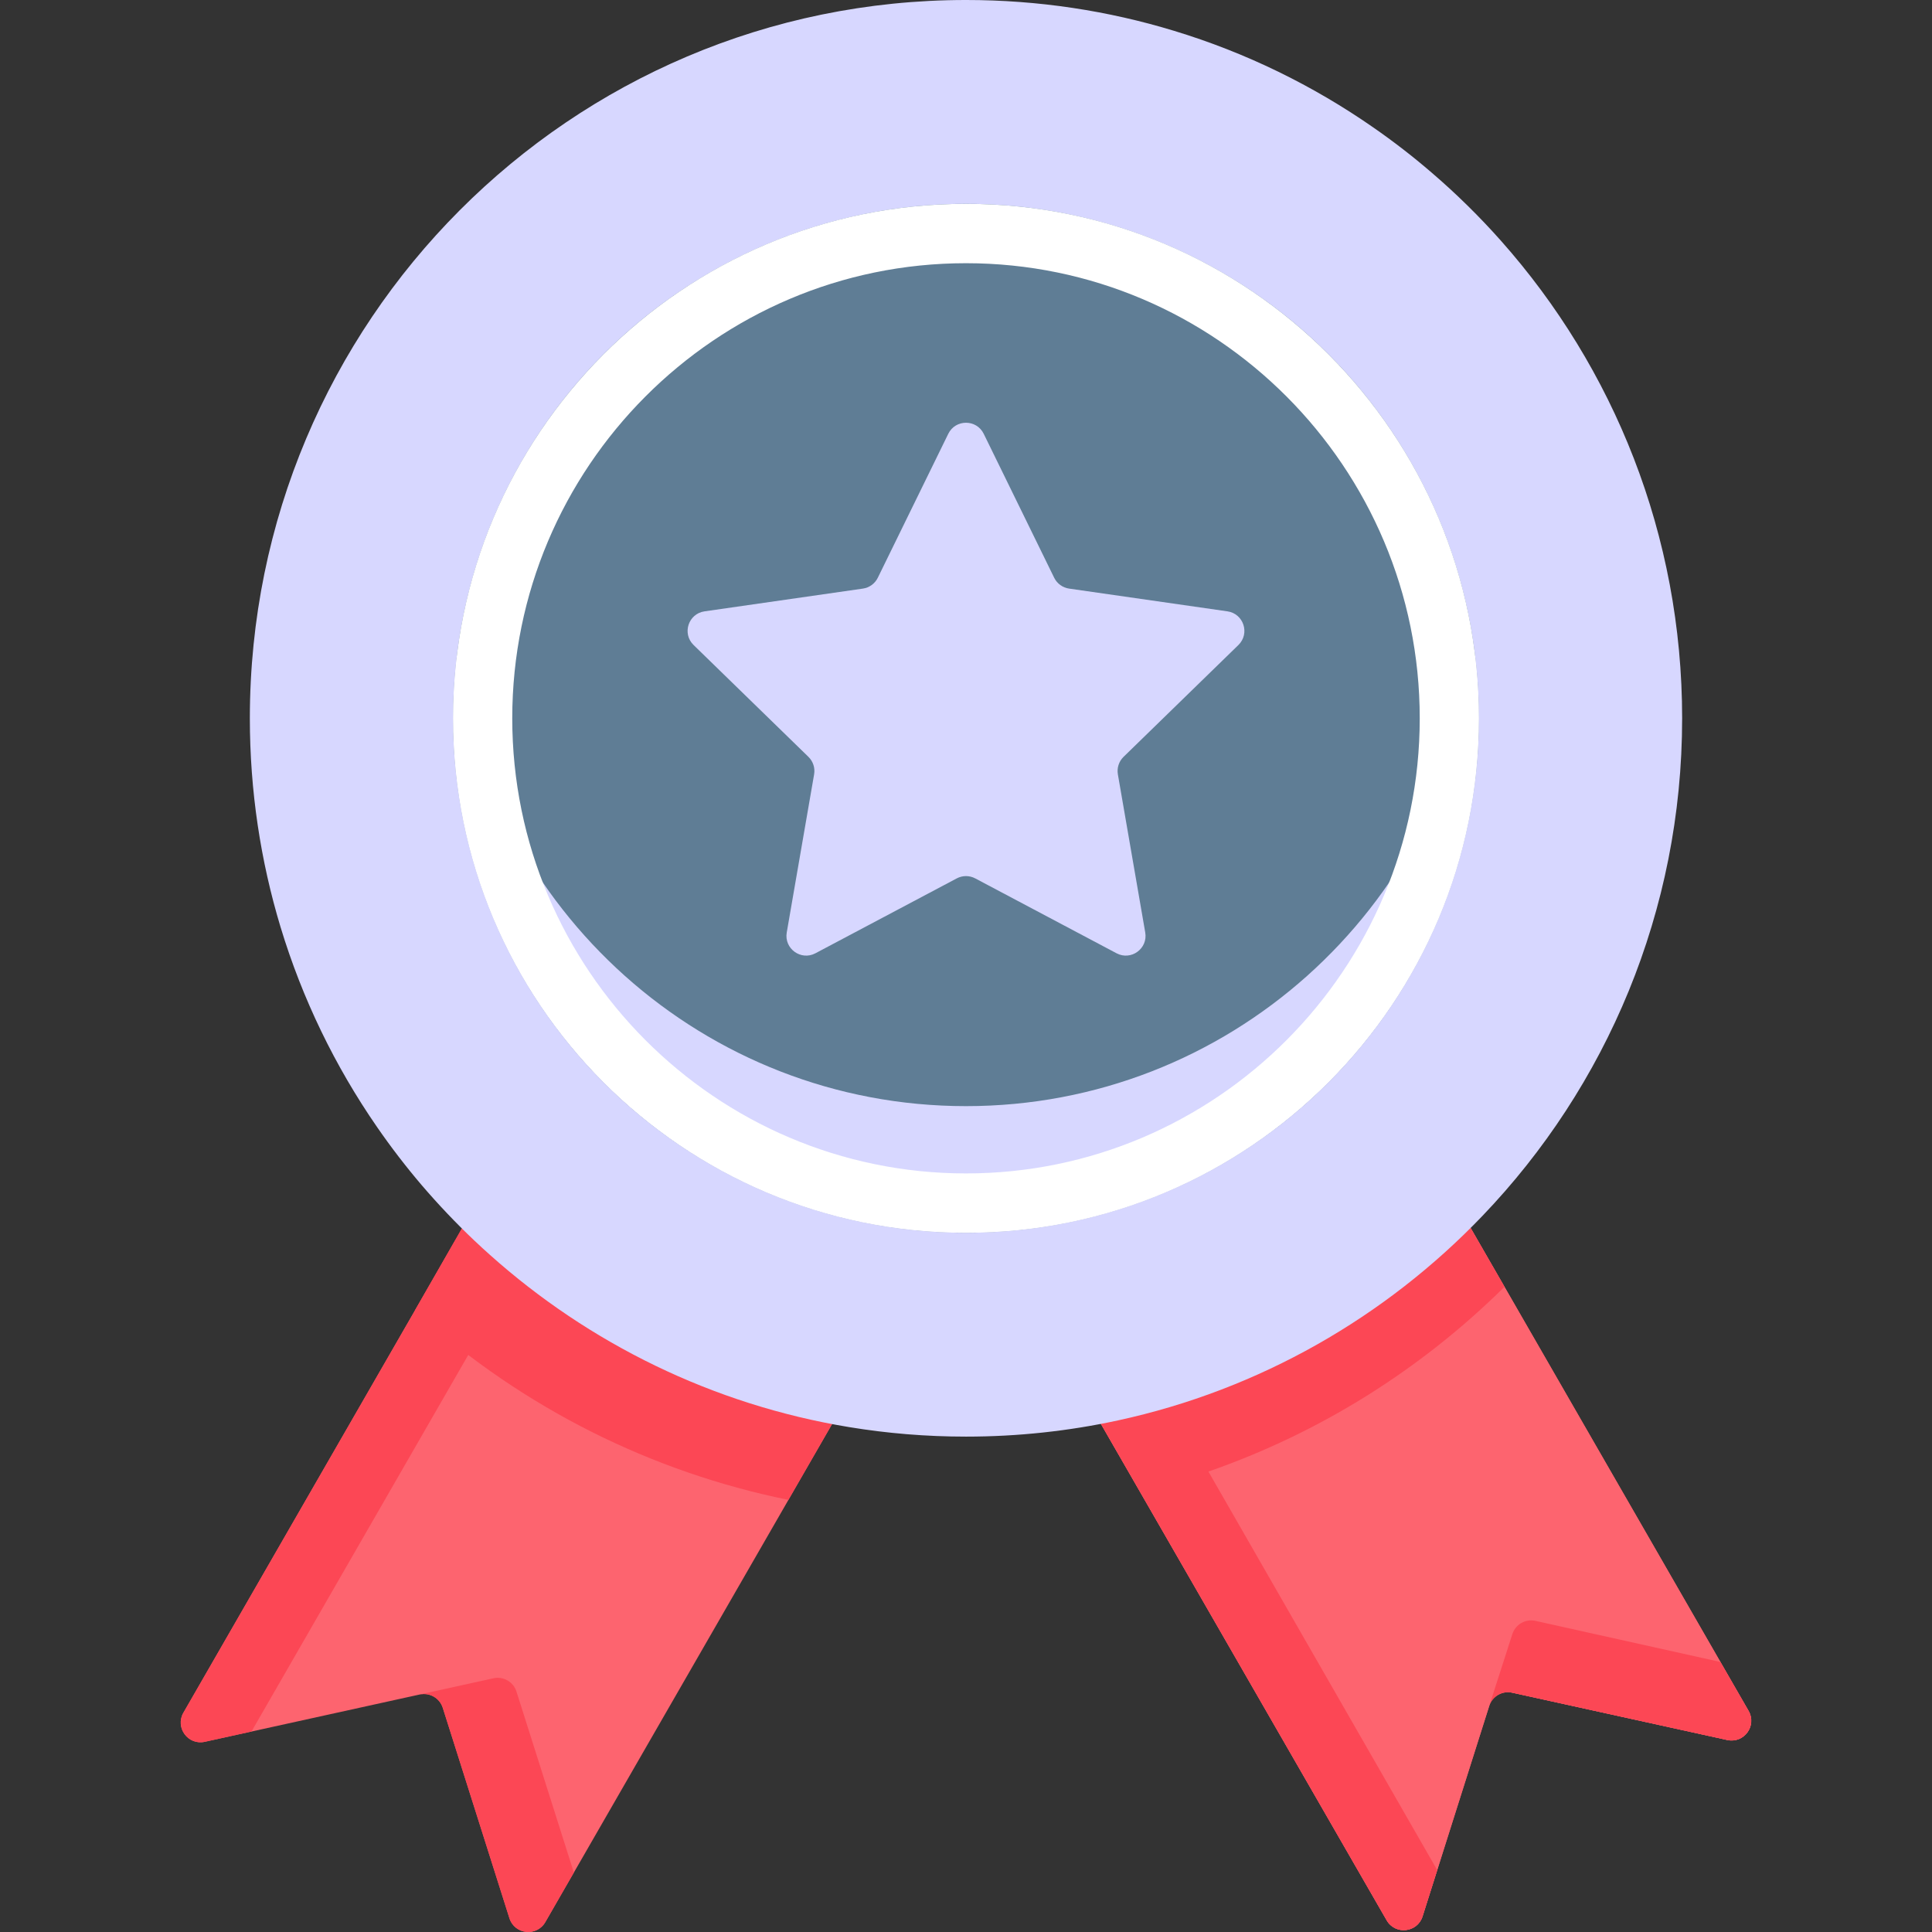 <?xml version="1.0"?>
<svg xmlns="http://www.w3.org/2000/svg" id="Capa_1" enable-background="new 0 0 489.619 489.619" height="512px" viewBox="0 0 489.619 489.619" width="512px" class=""><rect x="0" y="0" width="489.619" height="489.619" fill="#333333" stroke="none"/><g><g><path d="m437.728 440.962-58.945-12.973-18.269 57.674c-1.314 4.147-6.93 4.755-9.1.985l-72.921-126.674c35.92-7.783 67.88-26.229 92.42-51.866l72.223 125.477c2.167 3.764-1.166 8.311-5.408 7.377z" fill="#fd646f" data-original="#FD646F" class=""/><path d="m437.729 440.962-54.484-11.992c-2.527-.556-5.06.907-5.841 3.373l-16.889 53.319c-1.314 4.147-6.93 4.755-9.1.985l-62.471-108.529-10.45-18.145c35.92-7.783 67.88-26.229 92.42-51.866l10.37 18.004 61.854 107.473c2.165 3.766-1.168 8.312-5.409 7.378z" fill="#fd646f" data-original="#FD646F" class=""/><path d="m437.728 440.959-54.48-11.99c-2.53-.55-5.06.91-5.84 3.37l5.864-18.222c.791-2.458 3.324-3.909 5.845-3.349l46.881 10.421 7.14 12.4c2.17 3.76-1.17 8.31-5.41 7.37z" fill="#fc4755" data-original="#FC4755" class=""/><path d="m212.276 358.454-74.074 128.656c-2.17 3.77-7.786 3.162-9.1-.985l-16.89-53.32c-.781-2.466-3.315-3.929-5.841-3.373l-54.483 11.991c-4.242.934-7.575-3.613-5.408-7.377l68.893-119.69c25.72 24.384 60.413 38.09 96.903 44.098z" fill="#fd646f" data-original="#FD646F" class=""/><g fill="#fc4755"><path d="m125.123 332.16-61.39 106.651-11.842 2.609c-4.242.935-7.576-3.612-5.409-7.377l58.642-101.883 15.858-27.622c4.27 4.042 8.73 7.884 13.38 11.495z" data-original="#FC4755" class=""/><path d="m145.428 474.549-7.23 12.56c-2.17 3.77-7.78 3.17-9.1-.98l-16.89-53.32c-.78-2.47-3.31-3.93-5.84-3.38l18.68-4.109c2.526-.556 5.059.907 5.84 3.372z" data-original="#FC4755" class=""/><path d="m117.04 311.311 48.719 21.97 46.517 25.173-12.473 21.65c-34.78-7.061-67.05-23.25-93.72-47.092-.32-.281-.64-.562-.96-.853z" data-original="#FC4755" class=""/><path d="m381.283 326.112-10.37-18.004-54.874 24.22-37.546 27.646 4.22 7.327 10.363 17.998 58.338 101.348c2.17 3.77 7.786 3.162 9.1-.985l3.715-11.728-57.985-101.001c28.071-9.768 53.625-25.66 75.039-46.821z" data-original="#FC4755" class=""/></g><path d="m426.298 182.038c0 48.927-19.25 93.361-50.58 126.07-24.54 25.637-56.5 44.083-92.42 51.866-12.41 2.688-25.28 4.102-38.49 4.102-10.08 0-19.96-.823-29.59-2.407-34.62-5.697-65.95-21.224-91.03-43.631-1.36-1.204-2.69-2.427-4.01-3.681-4.68-4.433-9.12-9.118-13.32-14.022-4.02-4.714-7.8-9.639-11.33-14.754-10.6-15.336-18.91-32.398-24.44-50.673-5.05-16.73-7.77-34.474-7.77-52.869 0-100.534 81.26-182.039 181.49-182.039 18.33 0 36.03 2.728 52.7 7.804 18.23 5.527 35.23 13.862 50.53 24.504 5.1 3.541 10.01 7.332 14.7 11.374 6.28 5.376 12.18 11.184 17.67 17.362 28.55 32.167 45.89 74.554 45.89 120.994z" fill="#faa515" data-original="#FAA515" class="" style="fill:#D7D7FF" data-old_color="#faa515"/><ellipse cx="244.808" cy="182.037" fill="#fad207" rx="129.992" ry="130.385" data-original="#FAD207" class="active-path" style="fill:#5F7D95" data-old_color="#fad207"/><path d="m374.798 182.038c0 72.007-58.2 130.383-129.99 130.383s-129.99-58.376-129.99-130.383c0-5.437.33-10.793.98-16.048 7.88 64.444 62.64 114.334 129.01 114.334s121.13-49.89 129.01-114.334c.65 5.256.98 10.612.98 16.048z" fill="#faa515" data-original="#FAA515" class="" style="fill:#D7D7FF" data-old_color="#faa515"/><path clip-rule="evenodd" d="m244.808 51.656c-71.79 0-129.99 58.376-129.99 130.383s58.2 130.383 129.99 130.383 129.99-58.376 129.99-130.383-58.2-130.383-129.99-130.383zm0 245.72c-63.41 0-114.99-51.736-114.99-115.337s51.58-115.337 114.99-115.337 114.99 51.736 114.99 115.337-51.58 115.337-114.99 115.337z" fill="#faf063" fill-rule="evenodd" data-original="#FAF063" class="" style="fill:#FFFFFF" data-old_color="#faf063"/><path d="m249.299 109.937 17.857 36.477c.727 1.486 2.142 2.516 3.78 2.751l40.131 5.766c4.107.59 5.75 5.637 2.777 8.531l-29.107 28.343c-1.182 1.151-1.72 2.81-1.439 4.435l6.936 40.075c.709 4.094-3.596 7.216-7.268 5.271l-35.817-18.98c-1.464-.776-3.218-.776-4.682 0l-35.817 18.98c-3.672 1.946-7.977-1.176-7.268-5.271l6.936-40.075c.281-1.625-.257-3.284-1.439-4.435l-29.107-28.343c-2.973-2.895-1.33-7.941 2.777-8.531l40.131-5.766c1.637-.235 3.052-1.265 3.78-2.751l17.857-36.477c1.829-3.736 7.153-3.736 8.982 0z" fill="#faa515" data-original="#FAA515" class="" style="fill:#D7D7FF" data-old_color="#faa515"/></g></g> </svg>
